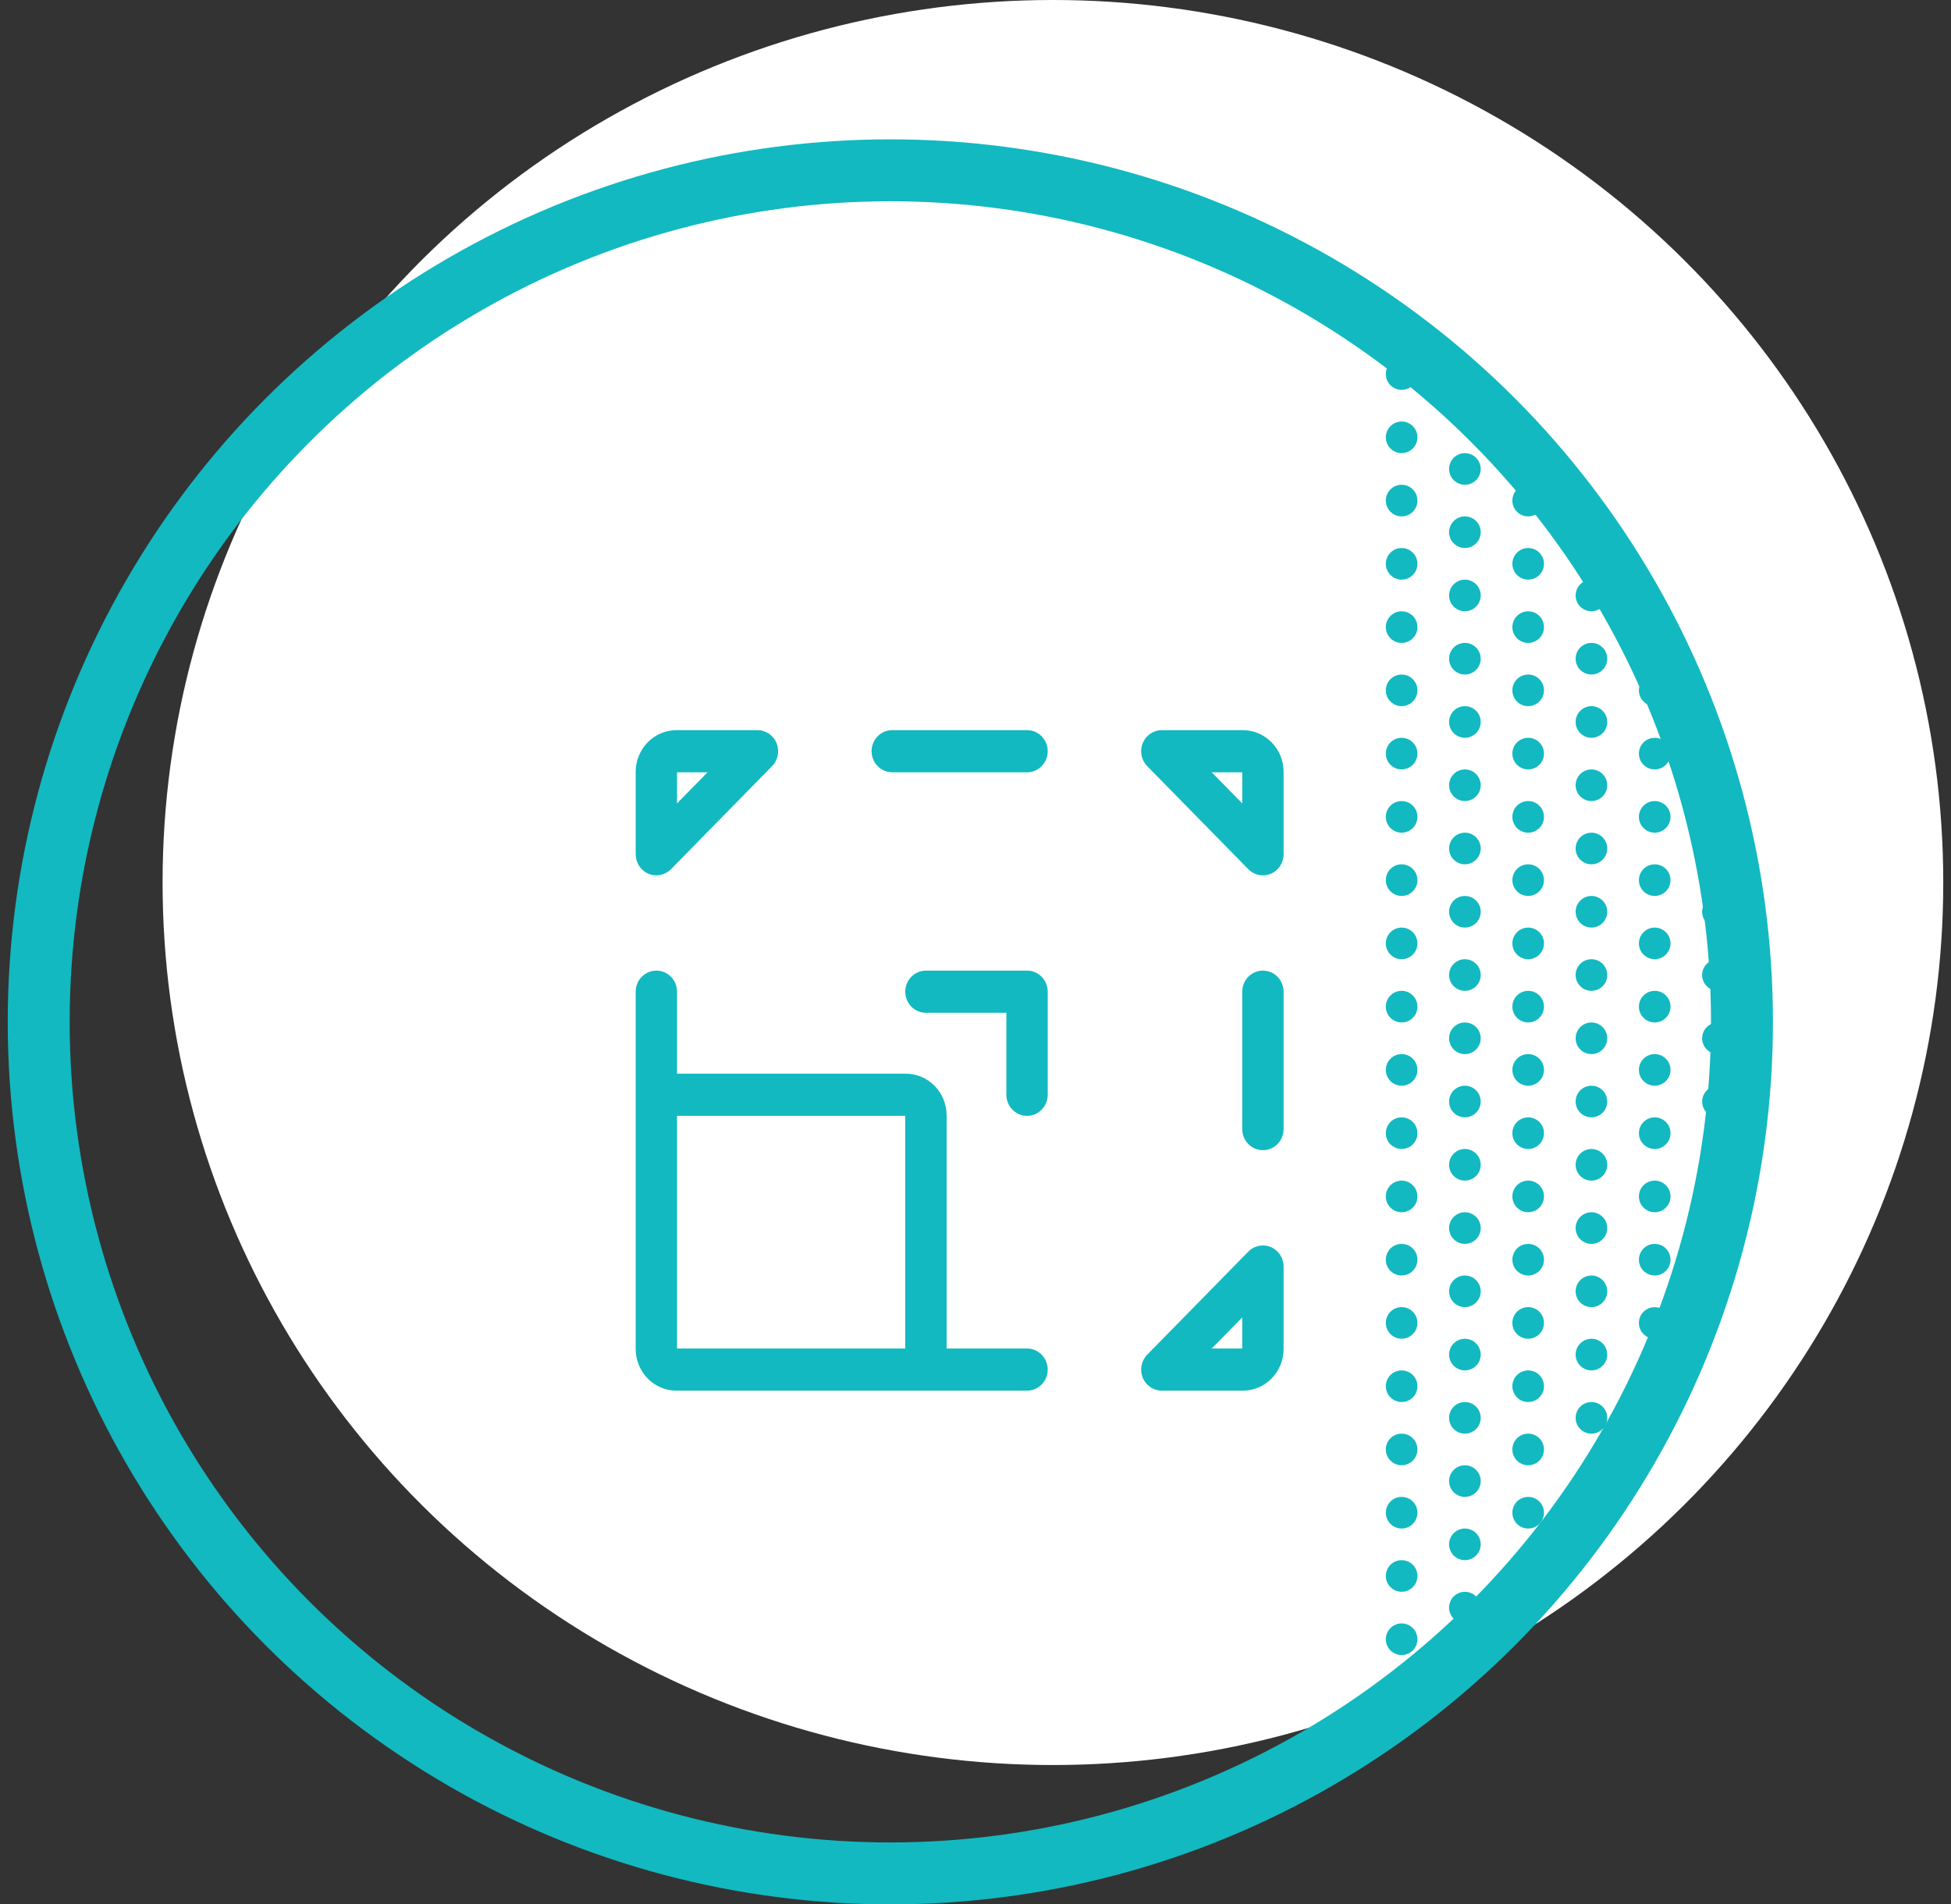 <svg width="126" height="123" viewBox="0 0 126 123" fill="none" xmlns="http://www.w3.org/2000/svg">
<rect x="0" y="0" width="126" height="123" fill="#333333" stroke="none"/>
<ellipse cx="68" cy="57" rx="57.5" ry="57" fill="white"/>
<circle cx="57.5" cy="66" r="55" stroke="#12B9C0" stroke-width="4"/>
<circle cx="90.521" cy="40.504" r="1.021" fill="#12B9C0"/>
<circle cx="98.693" cy="40.504" r="1.021" fill="#12B9C0"/>
<circle cx="106.865" cy="40.502" r="1.021" fill="#12B9C0"/>
<circle cx="90.521" cy="89.533" r="1.021" fill="#12B9C0"/>
<circle cx="98.693" cy="89.533" r="1.021" fill="#12B9C0"/>
<circle cx="106.865" cy="89.533" r="1.021" fill="#12B9C0"/>
<circle cx="90.521" cy="44.588" r="1.021" fill="#12B9C0"/>
<circle cx="98.693" cy="44.588" r="1.021" fill="#12B9C0"/>
<circle cx="106.865" cy="44.588" r="1.021" fill="#12B9C0"/>
<circle cx="90.521" cy="93.617" r="1.021" fill="#12B9C0"/>
<circle cx="98.693" cy="93.617" r="1.021" fill="#12B9C0"/>
<circle cx="90.521" cy="48.674" r="1.021" fill="#12B9C0"/>
<circle cx="98.693" cy="48.674" r="1.021" fill="#12B9C0"/>
<circle cx="106.865" cy="48.674" r="1.021" fill="#12B9C0"/>
<circle cx="90.521" cy="97.703" r="1.021" fill="#12B9C0"/>
<circle cx="98.693" cy="97.703" r="1.021" fill="#12B9C0"/>
<circle cx="90.521" cy="52.76" r="1.021" fill="#12B9C0"/>
<circle cx="98.693" cy="52.76" r="1.021" fill="#12B9C0"/>
<circle cx="106.865" cy="52.76" r="1.021" fill="#12B9C0"/>
<circle cx="90.521" cy="101.789" r="1.021" fill="#12B9C0"/>
<circle cx="98.693" cy="101.789" r="1.021" fill="#12B9C0"/>
<circle cx="90.521" cy="56.846" r="1.021" fill="#12B9C0"/>
<circle cx="98.693" cy="56.846" r="1.021" fill="#12B9C0"/>
<circle cx="106.865" cy="56.846" r="1.021" fill="#12B9C0"/>
<circle cx="90.521" cy="105.875" r="1.021" fill="#12B9C0"/>
<circle cx="90.521" cy="60.932" r="1.021" fill="#12B9C0"/>
<circle cx="98.693" cy="60.932" r="1.021" fill="#12B9C0"/>
<circle cx="106.865" cy="60.932" r="1.021" fill="#12B9C0"/>
<circle cx="90.521" cy="109.961" r="1.021" fill="#12B9C0"/>
<circle cx="90.521" cy="65.017" r="1.021" fill="#12B9C0"/>
<circle cx="98.693" cy="65.017" r="1.021" fill="#12B9C0"/>
<circle cx="106.865" cy="65.017" r="1.021" fill="#12B9C0"/>
<circle cx="90.521" cy="69.103" r="1.021" fill="#12B9C0"/>
<circle cx="98.693" cy="69.103" r="1.021" fill="#12B9C0"/>
<circle cx="106.865" cy="69.103" r="1.021" fill="#12B9C0"/>
<circle cx="90.521" cy="24.16" r="1.021" fill="#12B9C0"/>
<circle cx="90.521" cy="73.189" r="1.021" fill="#12B9C0"/>
<circle cx="98.693" cy="73.189" r="1.021" fill="#12B9C0"/>
<circle cx="106.865" cy="73.189" r="1.021" fill="#12B9C0"/>
<circle cx="90.521" cy="28.246" r="1.021" fill="#12B9C0"/>
<circle cx="98.693" cy="28.246" r="1.021" fill="#12B9C0"/>
<circle cx="90.521" cy="77.275" r="1.021" fill="#12B9C0"/>
<circle cx="98.693" cy="77.275" r="1.021" fill="#12B9C0"/>
<circle cx="106.865" cy="77.275" r="1.021" fill="#12B9C0"/>
<circle cx="90.521" cy="32.332" r="1.021" fill="#12B9C0"/>
<circle cx="98.693" cy="32.332" r="1.021" fill="#12B9C0"/>
<circle cx="90.521" cy="81.361" r="1.021" fill="#12B9C0"/>
<circle cx="98.693" cy="81.361" r="1.021" fill="#12B9C0"/>
<circle cx="106.865" cy="81.361" r="1.021" fill="#12B9C0"/>
<circle cx="90.521" cy="36.416" r="1.021" fill="#12B9C0"/>
<circle cx="98.693" cy="36.416" r="1.021" fill="#12B9C0"/>
<circle cx="90.521" cy="85.445" r="1.021" fill="#12B9C0"/>
<circle cx="98.693" cy="85.445" r="1.021" fill="#12B9C0"/>
<circle cx="106.865" cy="85.447" r="1.021" fill="#12B9C0"/>
<circle cx="94.607" cy="42.545" r="1.021" fill="#12B9C0"/>
<circle cx="102.779" cy="42.545" r="1.021" fill="#12B9C0"/>
<circle cx="94.607" cy="91.576" r="1.021" fill="#12B9C0"/>
<circle cx="102.779" cy="91.576" r="1.021" fill="#12B9C0"/>
<circle cx="94.607" cy="46.631" r="1.021" fill="#12B9C0"/>
<circle cx="102.779" cy="46.631" r="1.021" fill="#12B9C0"/>
<circle cx="94.607" cy="95.66" r="1.021" fill="#12B9C0"/>
<circle cx="102.779" cy="95.66" r="1.021" fill="#12B9C0"/>
<circle cx="94.607" cy="50.717" r="1.021" fill="#12B9C0"/>
<circle cx="102.779" cy="50.717" r="1.021" fill="#12B9C0"/>
<circle cx="110.951" cy="50.717" r="1.021" fill="#12B9C0"/>
<circle cx="94.607" cy="99.746" r="1.021" fill="#12B9C0"/>
<circle cx="94.607" cy="54.803" r="1.021" fill="#12B9C0"/>
<circle cx="102.779" cy="54.803" r="1.021" fill="#12B9C0"/>
<circle cx="110.951" cy="54.803" r="1.021" fill="#12B9C0"/>
<circle cx="94.607" cy="103.832" r="1.021" fill="#12B9C0"/>
<circle cx="94.607" cy="58.889" r="1.021" fill="#12B9C0"/>
<circle cx="102.779" cy="58.889" r="1.021" fill="#12B9C0"/>
<circle cx="110.949" cy="58.889" r="1.021" fill="#12B9C0"/>
<circle cx="94.607" cy="62.975" r="1.021" fill="#12B9C0"/>
<circle cx="102.779" cy="62.975" r="1.021" fill="#12B9C0"/>
<circle cx="110.949" cy="62.975" r="1.021" fill="#12B9C0"/>
<circle cx="94.607" cy="67.061" r="1.021" fill="#12B9C0"/>
<circle cx="102.779" cy="67.061" r="1.021" fill="#12B9C0"/>
<circle cx="110.949" cy="67.061" r="1.021" fill="#12B9C0"/>
<circle cx="94.607" cy="71.146" r="1.021" fill="#12B9C0"/>
<circle cx="102.779" cy="71.146" r="1.021" fill="#12B9C0"/>
<circle cx="110.951" cy="71.146" r="1.021" fill="#12B9C0"/>
<circle cx="94.607" cy="26.203" r="1.021" fill="#12B9C0"/>
<circle cx="94.607" cy="75.232" r="1.021" fill="#12B9C0"/>
<circle cx="102.779" cy="75.232" r="1.021" fill="#12B9C0"/>
<circle cx="110.951" cy="75.232" r="1.021" fill="#12B9C0"/>
<circle cx="94.607" cy="30.289" r="1.021" fill="#12B9C0"/>
<circle cx="94.607" cy="79.318" r="1.021" fill="#12B9C0"/>
<circle cx="102.779" cy="79.318" r="1.021" fill="#12B9C0"/>
<circle cx="110.949" cy="79.318" r="1.021" fill="#12B9C0"/>
<circle cx="94.607" cy="34.373" r="1.021" fill="#12B9C0"/>
<circle cx="102.779" cy="34.373" r="1.021" fill="#12B9C0"/>
<circle cx="94.607" cy="83.404" r="1.021" fill="#12B9C0"/>
<circle cx="102.779" cy="83.404" r="1.021" fill="#12B9C0"/>
<circle cx="94.607" cy="38.459" r="1.021" fill="#12B9C0"/>
<circle cx="102.779" cy="38.459" r="1.021" fill="#12B9C0"/>
<circle cx="94.607" cy="87.49" r="1.021" fill="#12B9C0"/>
<circle cx="102.779" cy="87.49" r="1.021" fill="#12B9C0"/>
<rect x="41.874" y="70.541" width="18.05" height="18.05" rx="4" fill="white"/>
<path fill-rule="evenodd" clip-rule="evenodd" d="M41.828 47.947C42.324 47.442 42.995 47.158 43.696 47.158H48.919C49.459 47.158 49.946 47.49 50.153 47.999C50.359 48.508 50.245 49.093 49.863 49.483L43.334 56.139C42.952 56.529 42.378 56.645 41.879 56.434C41.38 56.224 41.055 55.727 41.055 55.176V49.851C41.055 49.137 41.333 48.452 41.828 47.947ZM43.725 49.881V51.889L45.695 49.881H43.725ZM56.288 48.52C56.288 47.768 56.886 47.158 57.624 47.158H66.329C67.066 47.158 67.664 47.768 67.664 48.52C67.664 49.272 67.066 49.881 66.329 49.881H57.624C56.886 49.881 56.288 49.272 56.288 48.52ZM73.8 47.999C74.006 47.49 74.493 47.158 75.033 47.158H80.256C80.957 47.158 81.629 47.442 82.124 47.947C82.619 48.452 82.897 49.137 82.897 49.851V55.176C82.897 55.727 82.572 56.224 82.073 56.434C81.574 56.645 81 56.529 80.618 56.139L74.089 49.483C73.707 49.093 73.593 48.508 73.8 47.999ZM78.257 49.881L80.227 51.889V49.881H78.257ZM42.39 62.69C43.128 62.69 43.725 63.3 43.725 64.052V69.347H58.494C59.195 69.347 59.866 69.631 60.362 70.136C60.857 70.641 61.135 71.326 61.135 72.04V87.098H66.329C67.066 87.098 67.664 87.708 67.664 88.46C67.664 89.212 67.066 89.821 66.329 89.821H43.696C42.995 89.821 42.324 89.538 41.828 89.033C41.333 88.528 41.055 87.843 41.055 87.129V64.052C41.055 63.3 41.653 62.69 42.39 62.69ZM43.725 72.07V87.098H58.464V72.07H43.725ZM58.464 64.052C58.464 63.3 59.062 62.69 59.8 62.69H66.329C67.066 62.69 67.664 63.3 67.664 64.052V70.709C67.664 71.461 67.066 72.07 66.329 72.07C65.591 72.07 64.993 71.461 64.993 70.709V65.414H59.8C59.062 65.414 58.464 64.804 58.464 64.052ZM82.897 64.052V72.928C82.897 73.68 82.299 74.289 81.562 74.289C80.825 74.289 80.227 73.68 80.227 72.928V64.052C80.227 63.3 80.825 62.69 81.562 62.69C82.299 62.69 82.897 63.3 82.897 64.052ZM82.073 80.545C82.572 80.756 82.897 81.252 82.897 81.803V87.129C82.897 87.843 82.619 88.528 82.124 89.033C81.629 89.538 80.957 89.821 80.256 89.821H75.033C74.493 89.821 74.006 89.49 73.8 88.981C73.593 88.472 73.707 87.886 74.089 87.497L80.618 80.84C81 80.451 81.574 80.334 82.073 80.545ZM78.257 87.098H80.227V85.09L78.257 87.098Z" fill="#12B9C0"/>
</svg>
